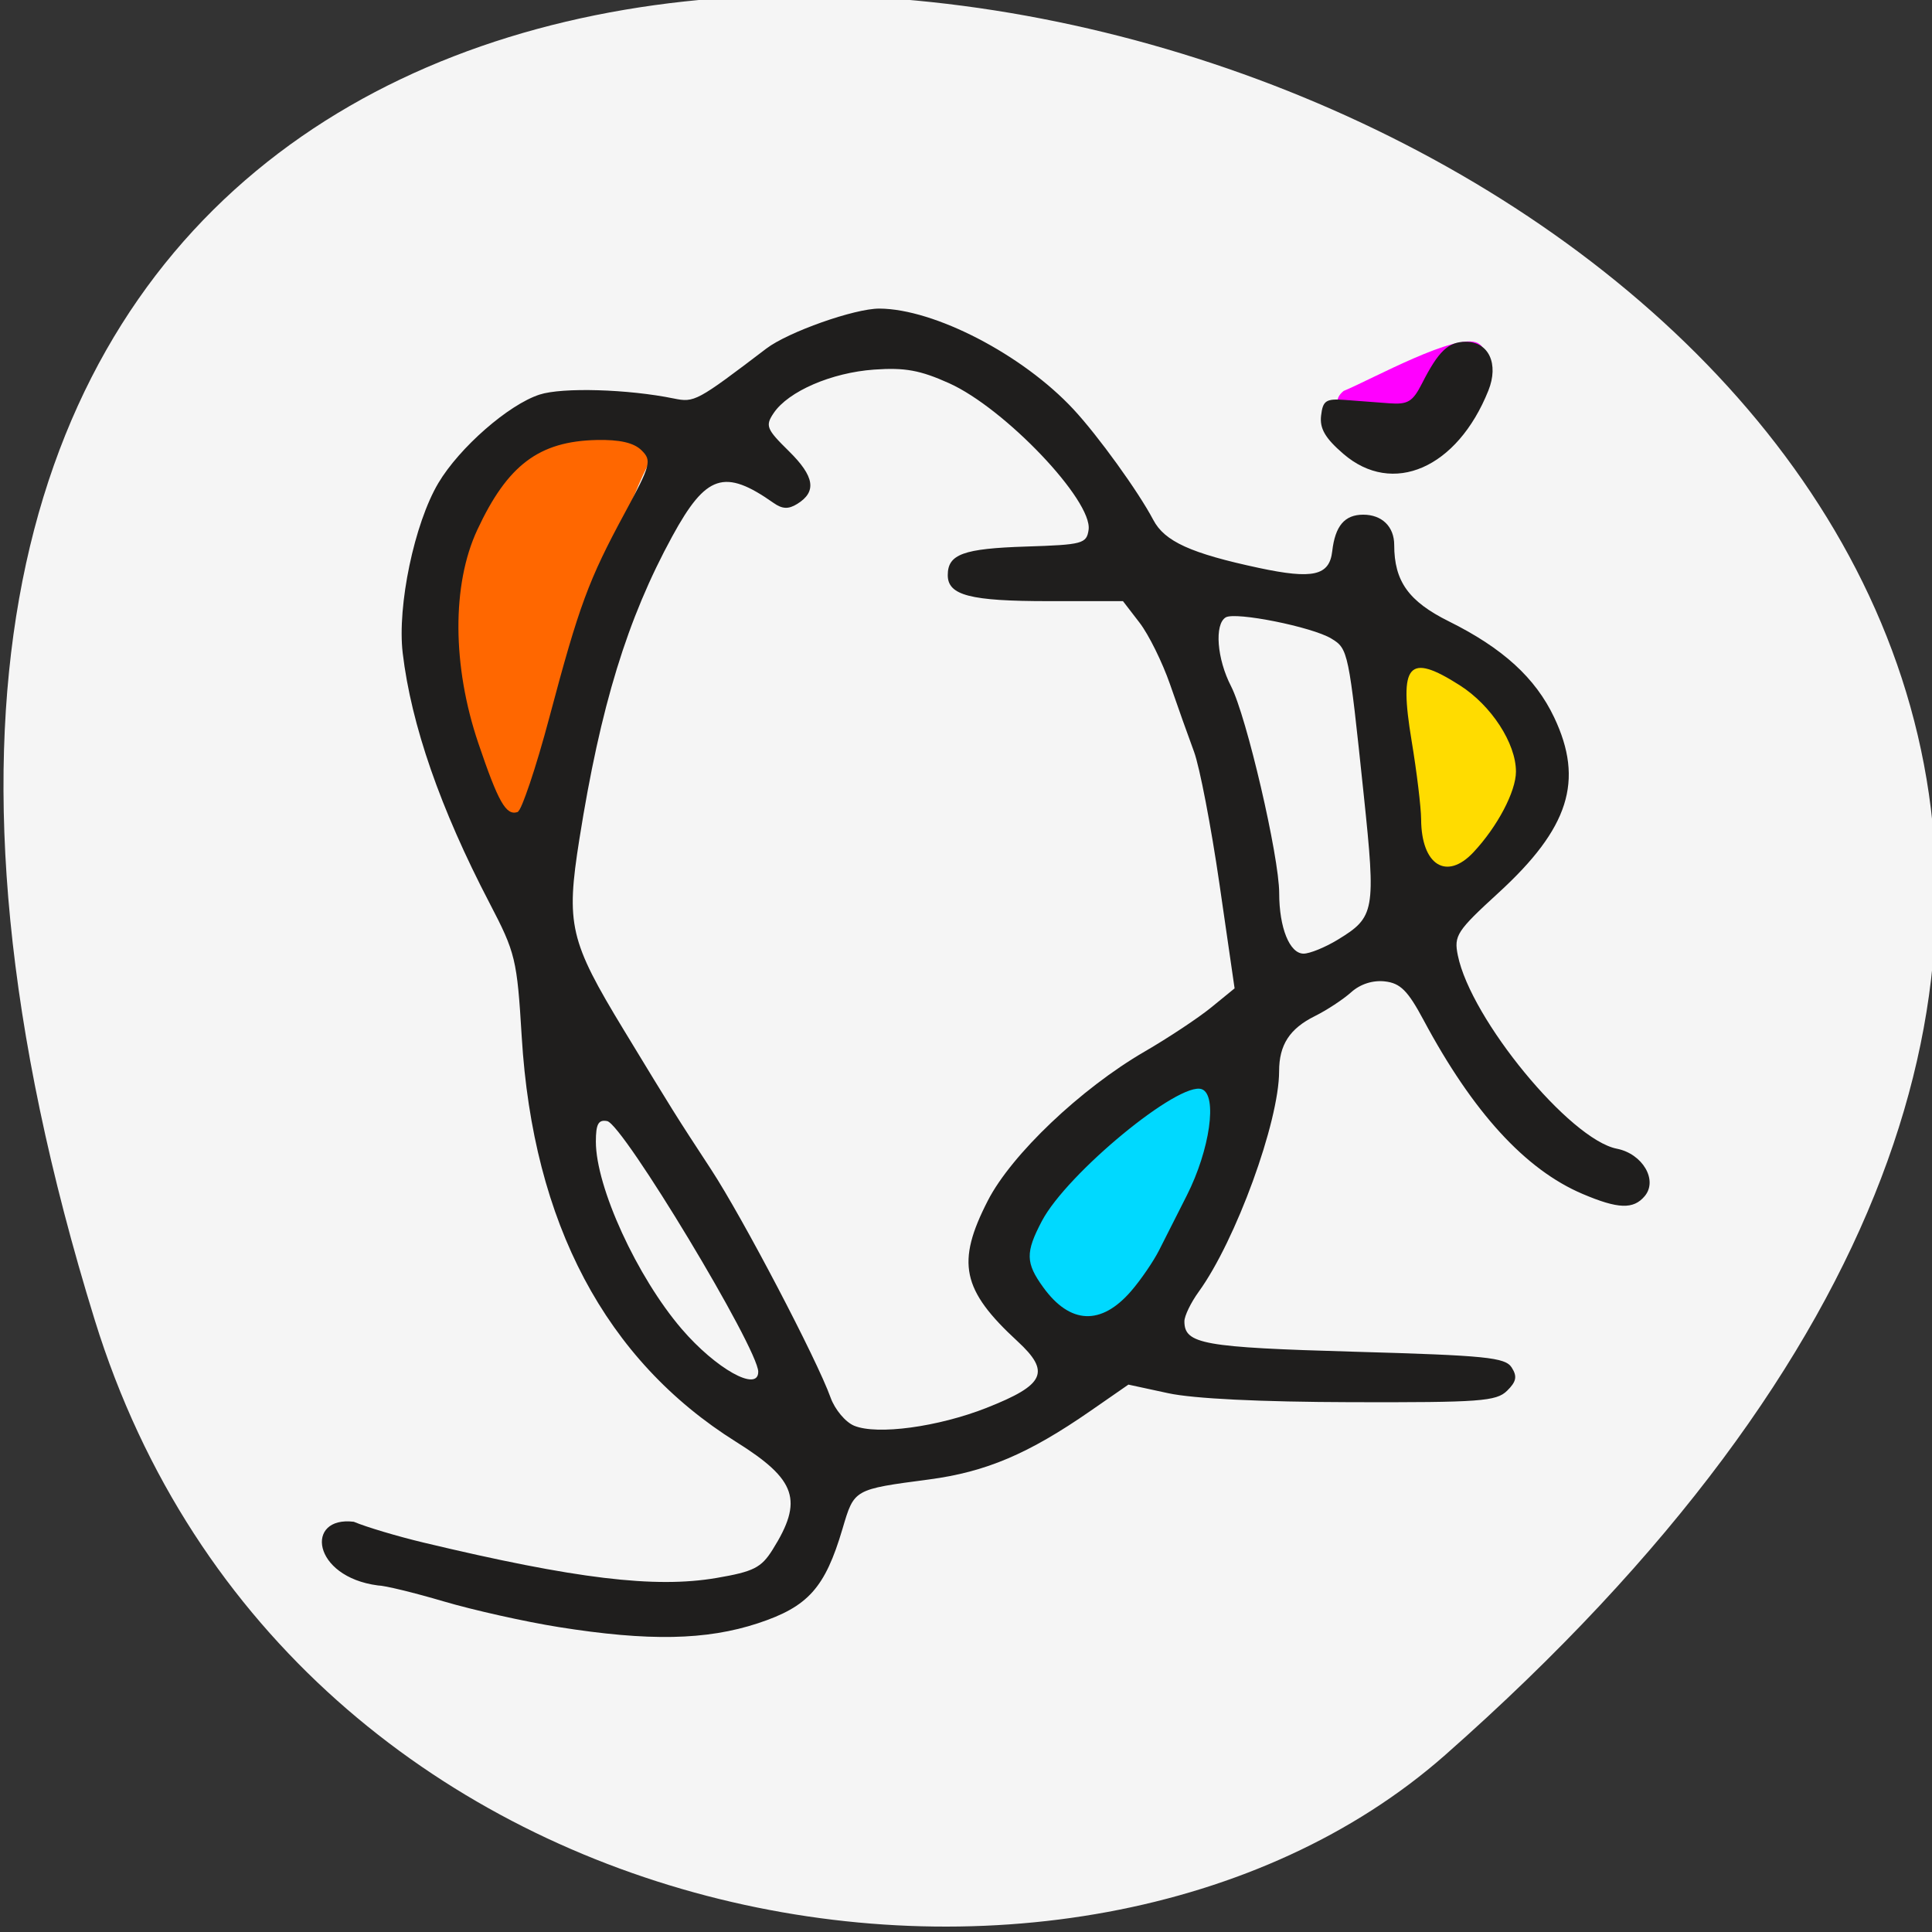 <svg xmlns="http://www.w3.org/2000/svg" viewBox="0 0 256 256"><rect x="0" y="0" width="256" height="256" fill="#333333" stroke="none"/><g color="#000" fill="#f5f5f5"><path d="m -1363.8 1650.47 c 92.76 -229.28 -405.65 -114.61 -172.57 42.475 46.699 31.473 147.56 19.349 172.57 -42.475 z" transform="matrix(-1.037 0 0 1.357 -1401.71 -2064.79)"/></g><path d="m 178.04 51.802 c 3.714 -1.529 15.02 -7.843 17.801 -6.33 0.819 0.49 0.874 0.922 0.389 3.035 -1.852 14.411 -23.472 7.519 -18.19 3.295 z" fill="#f0f"/><path d="m 188.87 113.51 c -1.185 -5.217 -5.63 -23.393 -2.799 -26.14 1.048 -0.938 1.72 -0.866 4.721 0.503 12.656 7.497 15.508 15.47 5.416 25.17 -3.9 3.666 -5.722 3.782 -7.339 0.464 z" fill="#ffdc00"/><path d="m 137.18 161.1 c 4.321 -6.965 19.14 -20.08 22.693 -20.08 5.929 5.771 -5.756 26.479 -10.897 32.358 -11.434 7.892 -16.244 -4.91 -11.796 -12.277 z" fill="#00d9ff"/><path d="m 66.95 109.2 c -1.651 -1.945 -5.676 -15.26 -6.145 -20.325 -1.074 -11.601 1.426 -20.323 7.747 -27.03 3.01 -4.274 18.649 -7.884 18.909 -2.01 -3.258 -0.963 -17.724 52.47 -20.511 49.36 z" fill="#ff6700"/><path d="m 132.48 258.18 c -4.437 -0.707 -11.295 -2.238 -15.24 -3.402 -3.944 -1.164 -7.862 -2.115 -8.707 -2.113 -8.769 -1.142 -9.702 -9.232 -3.202 -8.438 1.619 0.688 5.768 1.927 9.219 2.752 20.17 4.821 30.673 6.09 38.849 4.692 4.9 -0.838 5.918 -1.35 7.414 -3.732 4.114 -6.549 3.197 -9.275 -4.808 -14.289 -17.316 -10.845 -26.928 -28.993 -28.422 -53.667 -0.625 -10.318 -0.821 -11.133 -4.275 -17.755 -6.509 -12.479 -10.373 -23.61 -11.498 -33.12 -0.739 -6.248 1.55 -17.17 4.719 -22.508 2.792 -4.704 9.301 -10.395 13.417 -11.731 3.01 -0.978 11.718 -0.725 17.784 0.518 2.739 0.561 3.041 0.398 12.273 -6.622 2.883 -2.193 11.696 -5.306 14.973 -5.29 7.285 0.036 18.964 6.093 25.701 13.33 3.267 3.509 8.619 10.925 10.592 14.674 1.501 2.853 4.982 4.434 13.999 6.36 7.152 1.527 9.338 1.03 9.71 -2.209 0.386 -3.365 1.643 -4.847 4.109 -4.847 2.482 0 4.104 1.585 4.104 4.01 0 4.808 1.908 7.478 7.234 10.121 7.154 3.55 11.483 7.5 13.966 12.741 3.97 8.381 1.971 14.67 -7.39 23.24 -5.524 5.059 -5.915 5.66 -5.381 8.282 1.719 8.447 14.835 24.391 21.07 25.618 3.416 0.672 5.471 4.178 3.687 6.291 -1.499 1.776 -3.527 1.701 -8.24 -0.305 -7.578 -3.225 -14.524 -10.823 -21.05 -23.02 -2.094 -3.916 -3.08 -4.902 -5.135 -5.135 -1.599 -0.181 -3.257 0.353 -4.467 1.439 -1.058 0.95 -3.223 2.372 -4.811 3.161 -3.341 1.66 -4.733 3.808 -4.734 7.307 -0.002 6.694 -5.744 22.44 -10.657 29.22 -1.041 1.438 -1.893 3.198 -1.893 3.912 0 3.02 2.453 3.46 22.524 4.03 17.479 0.498 19.984 0.75 20.844 2.092 0.757 1.183 0.619 1.876 -0.614 3.084 -1.424 1.396 -3.576 1.554 -20.603 1.511 -12.07 -0.03 -20.941 -0.465 -24.291 -1.189 l -5.278 -1.141 l -5.03 3.487 c -8.211 5.691 -13.843 8.08 -21.375 9.08 -10.03 1.325 -9.919 1.264 -11.482 6.548 -2.309 7.81 -4.548 10.312 -11.185 12.503 -6.848 2.26 -14.506 2.408 -26.43 0.508 z m 56.722 -29.06 c 7.699 -3.03 8.49 -4.738 4.076 -8.806 -7.386 -6.805 -8.15 -10.432 -3.928 -18.653 3.133 -6.102 12.329 -14.841 20.768 -19.737 3.153 -1.829 7.125 -4.462 8.827 -5.851 l 3.095 -2.525 l -2.01 -13.858 c -1.108 -7.622 -2.623 -15.498 -3.367 -17.503 -0.744 -2 -2.175 -6.02 -3.18 -8.932 -1.01 -2.908 -2.82 -6.577 -4.03 -8.152 l -2.204 -2.864 h -9.874 c -10.376 0 -13.342 -0.767 -13.342 -3.448 0 -2.769 2.052 -3.519 10.356 -3.785 7.517 -0.241 8.04 -0.38 8.305 -2.219 0.558 -3.856 -11.09 -16.1 -18.484 -19.425 -3.832 -1.725 -5.865 -2.094 -9.94 -1.804 -5.635 0.401 -11.354 2.874 -13.296 5.749 -1.146 1.697 -0.977 2.125 1.999 5.05 3.411 3.354 3.734 5.382 1.114 7 -1.165 0.721 -1.972 0.687 -3.138 -0.132 -6.51 -4.579 -8.943 -3.779 -13.415 4.415 -5.976 10.951 -9.517 22.492 -12.314 40.14 -1.795 11.324 -1.297 13.458 5.896 25.3 6.776 11.155 6.72 11.07 11.564 18.473 4.19 6.406 14.02 25.17 15.827 30.22 0.565 1.575 1.97 3.253 3.122 3.728 3.05 1.258 11.11 0.167 17.58 -2.38 z m -30.28 -4.764 c 0 -3.078 -17.923 -32.823 -20.02 -33.22 -1.163 -0.221 -1.497 0.387 -1.497 2.726 0 6.02 5.45 17.91 11.373 24.817 4.516 5.266 10.142 8.416 10.142 5.679 z m 49.41 -10.699 c 1.29 -1.494 2.961 -3.936 3.714 -5.427 0.753 -1.491 2.4 -4.748 3.661 -7.238 3.065 -6.05 4.091 -13.288 1.996 -14.08 -2.974 -1.122 -17.878 11.159 -21.2 17.469 -2.192 4.164 -2.164 5.542 0.182 8.781 3.562 4.918 7.676 5.092 11.648 0.494 z m 27.367 -46.552 c 4.926 -2.993 5.07 -3.786 3.461 -19.13 -2.01 -19.16 -2.061 -19.415 -4.305 -20.779 -2.54 -1.544 -12.712 -3.581 -13.994 -2.803 -1.516 0.921 -1.161 5.499 0.707 9.119 2.052 3.978 6.381 22.576 6.381 27.415 0 4.592 1.383 8.02 3.234 8.02 0.817 0 2.849 -0.829 4.516 -1.841 z m 17.997 -11.598 c 3.171 -3.389 5.622 -8.04 5.626 -10.676 0.005 -3.748 -3.263 -8.776 -7.43 -11.432 -6.838 -4.359 -8.098 -2.912 -6.396 7.347 0.684 4.12 1.251 8.806 1.261 10.413 0.037 6.069 3.374 8.16 6.939 4.348 z m -122.44 -17.906 c 3.923 -14.77 5.175 -18.16 9.982 -27.05 3.445 -6.371 3.598 -6.943 2.214 -8.303 -1.021 -1 -2.882 -1.429 -5.95 -1.361 -7.635 0.171 -11.807 3.315 -15.814 11.919 -3.375 7.248 -3.322 18.02 0.138 28.24 2.65 7.822 3.669 9.622 5.182 9.147 0.542 -0.17 2.454 -5.835 4.247 -12.588 z m 105.19 -34.882 c -2.403 -2.074 -3.147 -3.354 -2.945 -5.067 0.236 -1.998 0.644 -2.264 3.184 -2.072 1.602 0.121 4.225 0.319 5.827 0.441 2.488 0.188 3.125 -0.196 4.364 -2.633 2.172 -4.274 3.48 -5.519 5.8 -5.519 3.042 0 4.403 2.943 2.991 6.469 -4.122 10.293 -12.681 14.03 -19.221 8.381 z" fill="#1f1e1d" transform="translate(-58.45 -42.585)"/></svg>